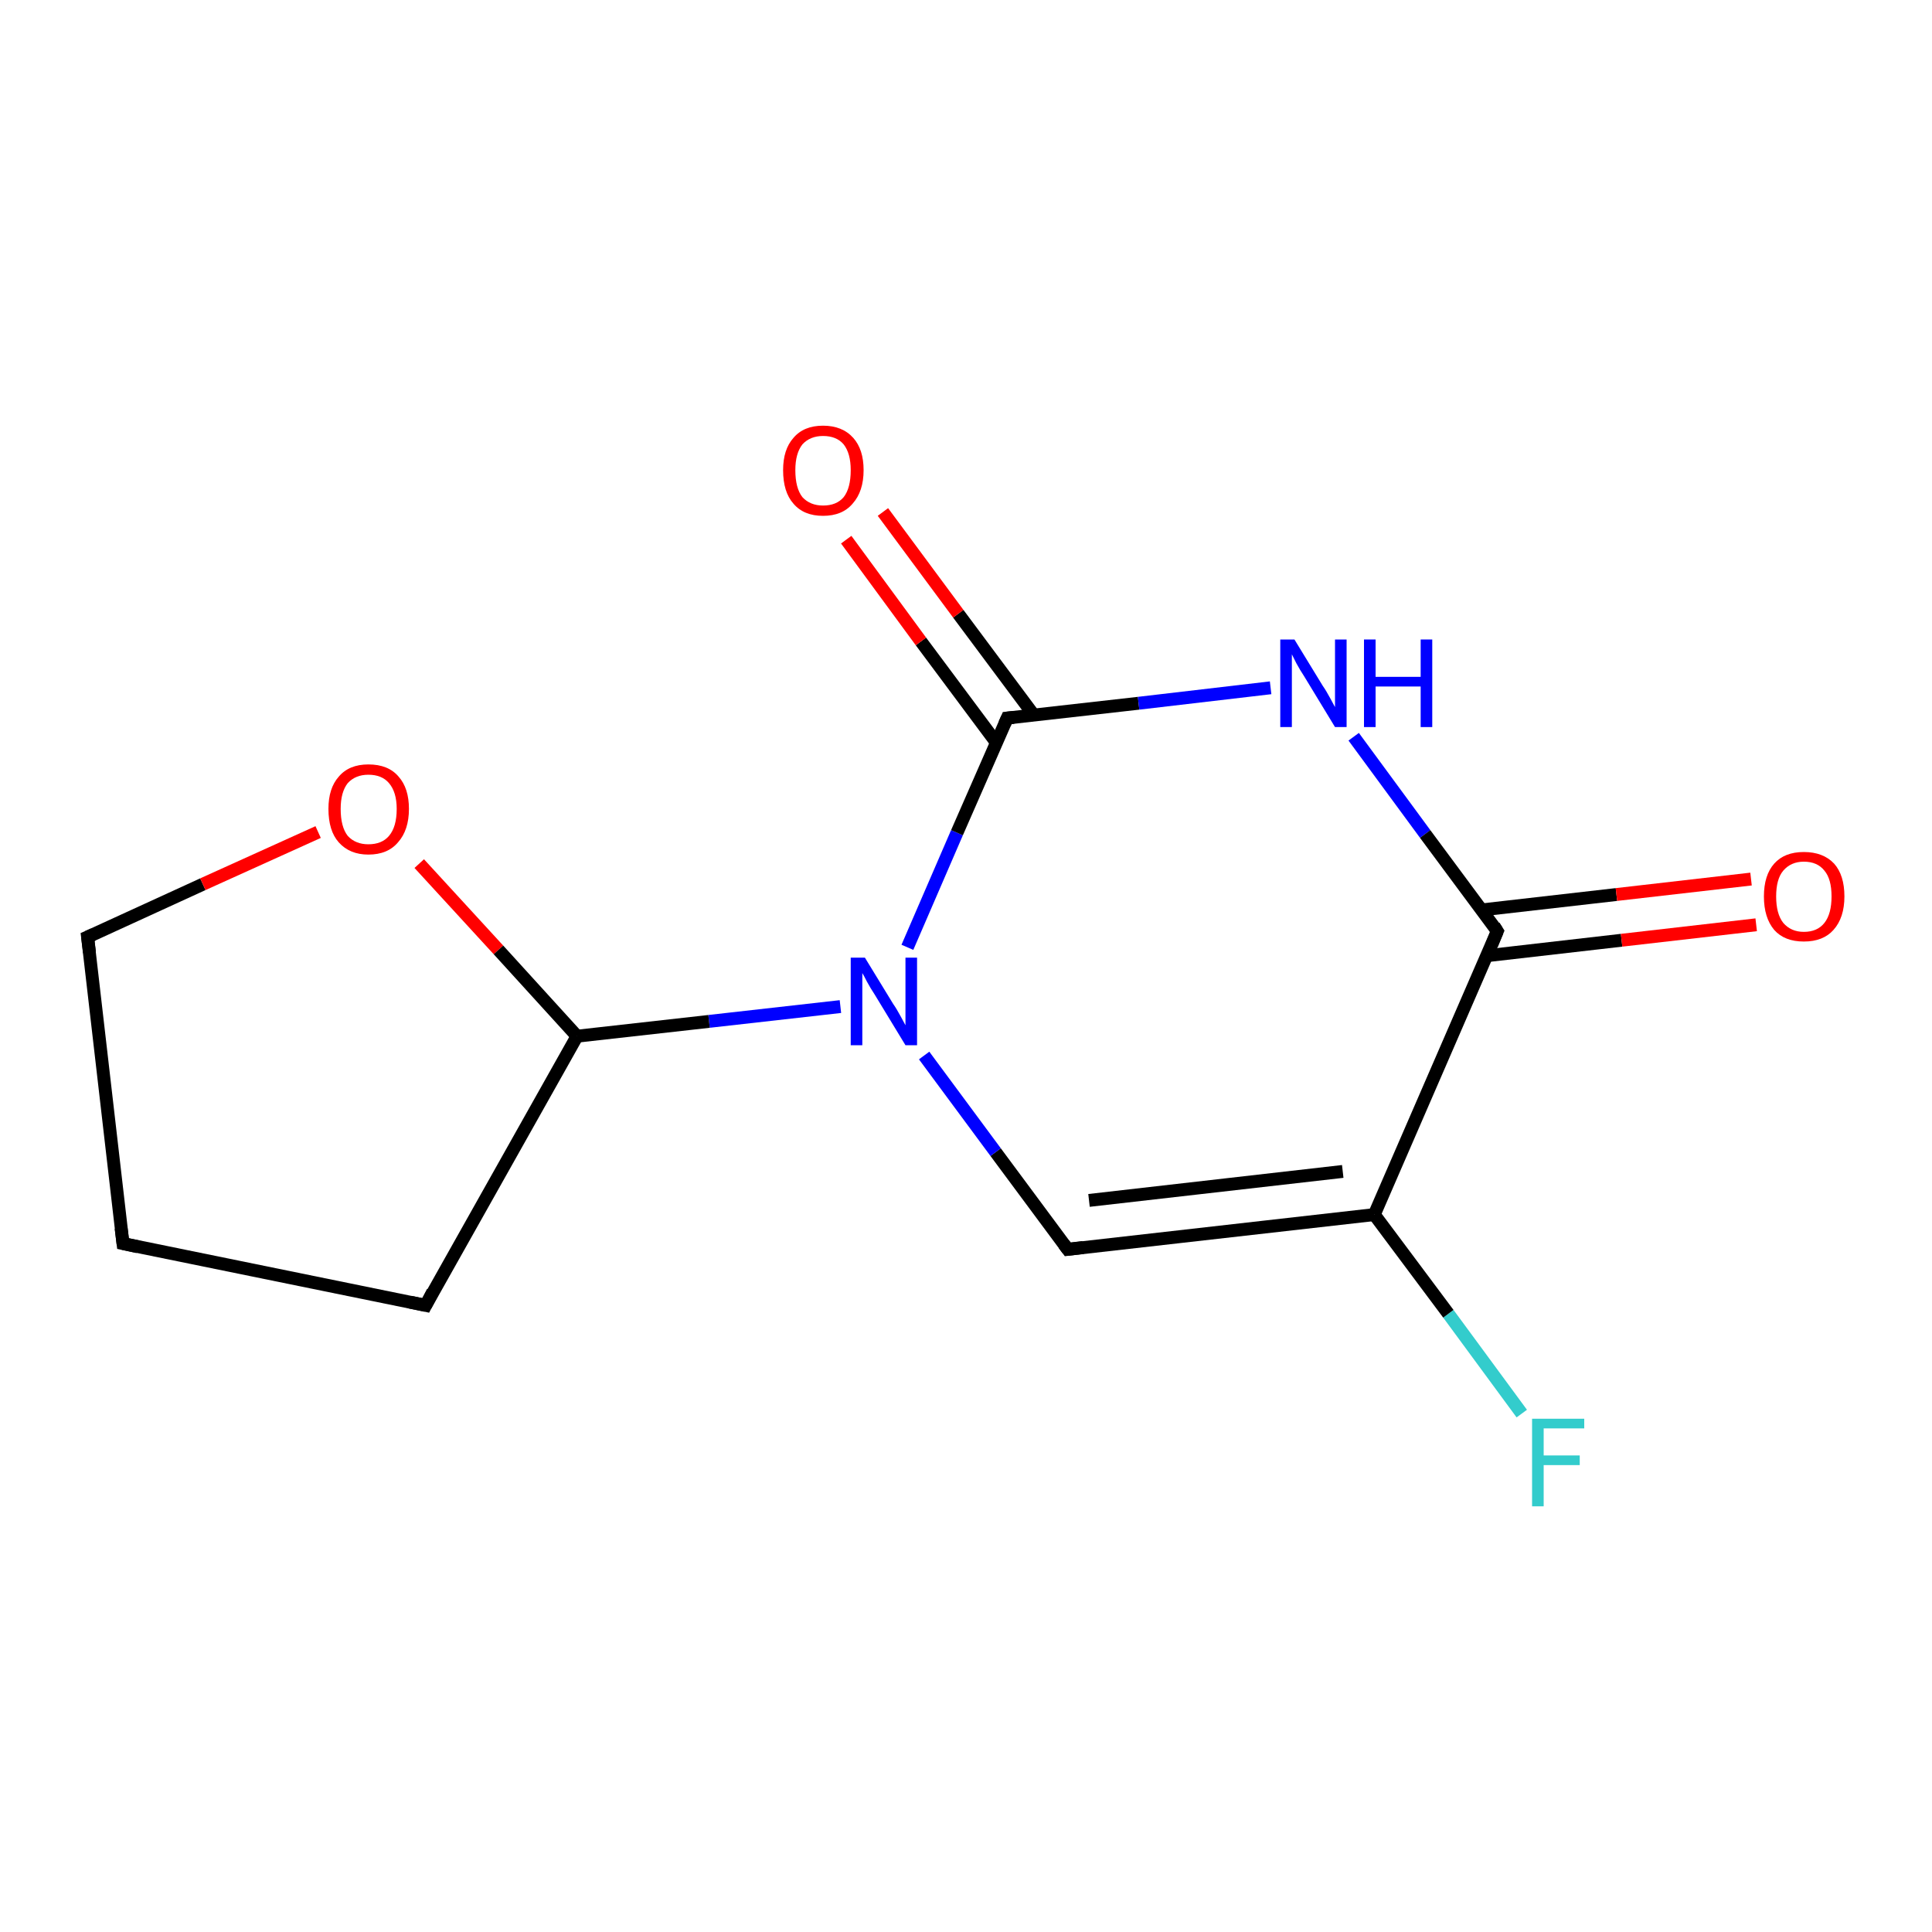 <?xml version='1.0' encoding='iso-8859-1'?>
<svg version='1.1' baseProfile='full'
              xmlns='http://www.w3.org/2000/svg'
                      xmlns:rdkit='http://www.rdkit.org/xml'
                      xmlns:xlink='http://www.w3.org/1999/xlink'
                  xml:space='preserve'
width='300px' height='300px' viewBox='0 0 300 300'>
<!-- END OF HEADER -->
<rect style='opacity:1.0;fill:#FFFFFF;stroke:none' width='300.0' height='300.0' x='0.0' y='0.0'> </rect>
<path class='bond-0 atom-0 atom-1' d='M 236.3,219.5 L 224.9,204.0' style='fill:none;fill-rule:evenodd;stroke:#33CCCC;stroke-width:2.0px;stroke-linecap:butt;stroke-linejoin:miter;stroke-opacity:1' />
<path class='bond-0 atom-0 atom-1' d='M 224.9,204.0 L 213.4,188.6' style='fill:none;fill-rule:evenodd;stroke:#000000;stroke-width:2.0px;stroke-linecap:butt;stroke-linejoin:miter;stroke-opacity:1' />
<path class='bond-1 atom-1 atom-2' d='M 213.4,188.6 L 165.8,194.0' style='fill:none;fill-rule:evenodd;stroke:#000000;stroke-width:2.0px;stroke-linecap:butt;stroke-linejoin:miter;stroke-opacity:1' />
<path class='bond-1 atom-1 atom-2' d='M 208.5,181.9 L 169.1,186.4' style='fill:none;fill-rule:evenodd;stroke:#000000;stroke-width:2.0px;stroke-linecap:butt;stroke-linejoin:miter;stroke-opacity:1' />
<path class='bond-2 atom-2 atom-3' d='M 165.8,194.0 L 154.6,178.9' style='fill:none;fill-rule:evenodd;stroke:#000000;stroke-width:2.0px;stroke-linecap:butt;stroke-linejoin:miter;stroke-opacity:1' />
<path class='bond-2 atom-2 atom-3' d='M 154.6,178.9 L 143.5,163.9' style='fill:none;fill-rule:evenodd;stroke:#0000FF;stroke-width:2.0px;stroke-linecap:butt;stroke-linejoin:miter;stroke-opacity:1' />
<path class='bond-3 atom-3 atom-4' d='M 130.5,156.3 L 110.1,158.6' style='fill:none;fill-rule:evenodd;stroke:#0000FF;stroke-width:2.0px;stroke-linecap:butt;stroke-linejoin:miter;stroke-opacity:1' />
<path class='bond-3 atom-3 atom-4' d='M 110.1,158.6 L 89.6,160.9' style='fill:none;fill-rule:evenodd;stroke:#000000;stroke-width:2.0px;stroke-linecap:butt;stroke-linejoin:miter;stroke-opacity:1' />
<path class='bond-4 atom-4 atom-5' d='M 89.6,160.9 L 66.1,202.7' style='fill:none;fill-rule:evenodd;stroke:#000000;stroke-width:2.0px;stroke-linecap:butt;stroke-linejoin:miter;stroke-opacity:1' />
<path class='bond-5 atom-5 atom-6' d='M 66.1,202.7 L 19.1,193.1' style='fill:none;fill-rule:evenodd;stroke:#000000;stroke-width:2.0px;stroke-linecap:butt;stroke-linejoin:miter;stroke-opacity:1' />
<path class='bond-6 atom-6 atom-7' d='M 19.1,193.1 L 13.6,145.5' style='fill:none;fill-rule:evenodd;stroke:#000000;stroke-width:2.0px;stroke-linecap:butt;stroke-linejoin:miter;stroke-opacity:1' />
<path class='bond-7 atom-7 atom-8' d='M 13.6,145.5 L 31.5,137.3' style='fill:none;fill-rule:evenodd;stroke:#000000;stroke-width:2.0px;stroke-linecap:butt;stroke-linejoin:miter;stroke-opacity:1' />
<path class='bond-7 atom-7 atom-8' d='M 31.5,137.3 L 49.4,129.2' style='fill:none;fill-rule:evenodd;stroke:#FF0000;stroke-width:2.0px;stroke-linecap:butt;stroke-linejoin:miter;stroke-opacity:1' />
<path class='bond-8 atom-3 atom-9' d='M 140.9,147.1 L 148.6,129.3' style='fill:none;fill-rule:evenodd;stroke:#0000FF;stroke-width:2.0px;stroke-linecap:butt;stroke-linejoin:miter;stroke-opacity:1' />
<path class='bond-8 atom-3 atom-9' d='M 148.6,129.3 L 156.4,111.5' style='fill:none;fill-rule:evenodd;stroke:#000000;stroke-width:2.0px;stroke-linecap:butt;stroke-linejoin:miter;stroke-opacity:1' />
<path class='bond-9 atom-9 atom-10' d='M 160.5,111.0 L 148.8,95.3' style='fill:none;fill-rule:evenodd;stroke:#000000;stroke-width:2.0px;stroke-linecap:butt;stroke-linejoin:miter;stroke-opacity:1' />
<path class='bond-9 atom-9 atom-10' d='M 148.8,95.3 L 137.1,79.5' style='fill:none;fill-rule:evenodd;stroke:#FF0000;stroke-width:2.0px;stroke-linecap:butt;stroke-linejoin:miter;stroke-opacity:1' />
<path class='bond-9 atom-9 atom-10' d='M 154.7,115.3 L 143.0,99.6' style='fill:none;fill-rule:evenodd;stroke:#000000;stroke-width:2.0px;stroke-linecap:butt;stroke-linejoin:miter;stroke-opacity:1' />
<path class='bond-9 atom-9 atom-10' d='M 143.0,99.6 L 131.4,83.8' style='fill:none;fill-rule:evenodd;stroke:#FF0000;stroke-width:2.0px;stroke-linecap:butt;stroke-linejoin:miter;stroke-opacity:1' />
<path class='bond-10 atom-9 atom-11' d='M 156.4,111.5 L 176.8,109.2' style='fill:none;fill-rule:evenodd;stroke:#000000;stroke-width:2.0px;stroke-linecap:butt;stroke-linejoin:miter;stroke-opacity:1' />
<path class='bond-10 atom-9 atom-11' d='M 176.8,109.2 L 197.3,106.8' style='fill:none;fill-rule:evenodd;stroke:#0000FF;stroke-width:2.0px;stroke-linecap:butt;stroke-linejoin:miter;stroke-opacity:1' />
<path class='bond-11 atom-11 atom-12' d='M 210.2,114.4 L 221.3,129.5' style='fill:none;fill-rule:evenodd;stroke:#0000FF;stroke-width:2.0px;stroke-linecap:butt;stroke-linejoin:miter;stroke-opacity:1' />
<path class='bond-11 atom-11 atom-12' d='M 221.3,129.5 L 232.5,144.6' style='fill:none;fill-rule:evenodd;stroke:#000000;stroke-width:2.0px;stroke-linecap:butt;stroke-linejoin:miter;stroke-opacity:1' />
<path class='bond-12 atom-12 atom-13' d='M 230.9,148.4 L 251.8,146.0' style='fill:none;fill-rule:evenodd;stroke:#000000;stroke-width:2.0px;stroke-linecap:butt;stroke-linejoin:miter;stroke-opacity:1' />
<path class='bond-12 atom-12 atom-13' d='M 251.8,146.0 L 272.7,143.6' style='fill:none;fill-rule:evenodd;stroke:#FF0000;stroke-width:2.0px;stroke-linecap:butt;stroke-linejoin:miter;stroke-opacity:1' />
<path class='bond-12 atom-12 atom-13' d='M 230.0,141.3 L 251.0,138.9' style='fill:none;fill-rule:evenodd;stroke:#000000;stroke-width:2.0px;stroke-linecap:butt;stroke-linejoin:miter;stroke-opacity:1' />
<path class='bond-12 atom-12 atom-13' d='M 251.0,138.9 L 271.9,136.5' style='fill:none;fill-rule:evenodd;stroke:#FF0000;stroke-width:2.0px;stroke-linecap:butt;stroke-linejoin:miter;stroke-opacity:1' />
<path class='bond-13 atom-12 atom-1' d='M 232.5,144.6 L 213.4,188.6' style='fill:none;fill-rule:evenodd;stroke:#000000;stroke-width:2.0px;stroke-linecap:butt;stroke-linejoin:miter;stroke-opacity:1' />
<path class='bond-14 atom-8 atom-4' d='M 65.1,134.1 L 77.4,147.5' style='fill:none;fill-rule:evenodd;stroke:#FF0000;stroke-width:2.0px;stroke-linecap:butt;stroke-linejoin:miter;stroke-opacity:1' />
<path class='bond-14 atom-8 atom-4' d='M 77.4,147.5 L 89.6,160.9' style='fill:none;fill-rule:evenodd;stroke:#000000;stroke-width:2.0px;stroke-linecap:butt;stroke-linejoin:miter;stroke-opacity:1' />
<path d='M 168.2,193.7 L 165.8,194.0 L 165.2,193.2' style='fill:none;stroke:#000000;stroke-width:2.0px;stroke-linecap:butt;stroke-linejoin:miter;stroke-opacity:1;' />
<path d='M 67.2,200.6 L 66.1,202.7 L 63.7,202.2' style='fill:none;stroke:#000000;stroke-width:2.0px;stroke-linecap:butt;stroke-linejoin:miter;stroke-opacity:1;' />
<path d='M 21.4,193.6 L 19.1,193.1 L 18.8,190.7' style='fill:none;stroke:#000000;stroke-width:2.0px;stroke-linecap:butt;stroke-linejoin:miter;stroke-opacity:1;' />
<path d='M 13.9,147.9 L 13.6,145.5 L 14.5,145.1' style='fill:none;stroke:#000000;stroke-width:2.0px;stroke-linecap:butt;stroke-linejoin:miter;stroke-opacity:1;' />
<path d='M 156.0,112.4 L 156.4,111.5 L 157.4,111.4' style='fill:none;stroke:#000000;stroke-width:2.0px;stroke-linecap:butt;stroke-linejoin:miter;stroke-opacity:1;' />
<path d='M 232.0,143.8 L 232.5,144.6 L 231.6,146.8' style='fill:none;stroke:#000000;stroke-width:2.0px;stroke-linecap:butt;stroke-linejoin:miter;stroke-opacity:1;' />
<path class='atom-0' d='M 237.9 220.3
L 246.0 220.3
L 246.0 221.8
L 239.7 221.8
L 239.7 226.0
L 245.3 226.0
L 245.3 227.5
L 239.7 227.5
L 239.7 233.9
L 237.9 233.9
L 237.9 220.3
' fill='#33CCCC'/>
<path class='atom-3' d='M 134.3 148.7
L 138.7 155.9
Q 139.2 156.6, 139.9 157.9
Q 140.6 159.2, 140.6 159.2
L 140.6 148.7
L 142.4 148.7
L 142.4 162.3
L 140.6 162.3
L 135.8 154.4
Q 135.2 153.5, 134.6 152.4
Q 134.1 151.4, 133.9 151.1
L 133.9 162.3
L 132.1 162.3
L 132.1 148.7
L 134.3 148.7
' fill='#0000FF'/>
<path class='atom-8' d='M 51.0 125.6
Q 51.0 122.4, 52.6 120.6
Q 54.2 118.7, 57.2 118.7
Q 60.3 118.7, 61.9 120.6
Q 63.5 122.4, 63.5 125.6
Q 63.5 128.9, 61.8 130.8
Q 60.2 132.7, 57.2 132.7
Q 54.3 132.7, 52.6 130.8
Q 51.0 129.0, 51.0 125.6
M 57.2 131.1
Q 59.3 131.1, 60.4 129.8
Q 61.6 128.4, 61.6 125.6
Q 61.6 123.0, 60.4 121.6
Q 59.3 120.3, 57.2 120.3
Q 55.2 120.3, 54.0 121.6
Q 52.9 123.0, 52.9 125.6
Q 52.9 128.4, 54.0 129.8
Q 55.2 131.1, 57.2 131.1
' fill='#FF0000'/>
<path class='atom-10' d='M 121.6 73.0
Q 121.6 69.8, 123.2 68.0
Q 124.8 66.1, 127.8 66.1
Q 130.8 66.1, 132.5 68.0
Q 134.1 69.8, 134.1 73.0
Q 134.1 76.3, 132.4 78.2
Q 130.8 80.1, 127.8 80.1
Q 124.8 80.1, 123.2 78.2
Q 121.6 76.4, 121.6 73.0
M 127.8 78.5
Q 129.9 78.5, 131.0 77.2
Q 132.1 75.8, 132.1 73.0
Q 132.1 70.4, 131.0 69.0
Q 129.9 67.7, 127.8 67.7
Q 125.8 67.7, 124.6 69.0
Q 123.5 70.4, 123.5 73.0
Q 123.5 75.8, 124.6 77.2
Q 125.8 78.5, 127.8 78.5
' fill='#FF0000'/>
<path class='atom-11' d='M 201.0 99.3
L 205.4 106.5
Q 205.9 107.2, 206.6 108.5
Q 207.3 109.8, 207.3 109.8
L 207.3 99.3
L 209.1 99.3
L 209.1 112.9
L 207.3 112.9
L 202.5 105.0
Q 201.9 104.1, 201.3 103.0
Q 200.8 102.0, 200.6 101.6
L 200.6 112.9
L 198.8 112.9
L 198.8 99.3
L 201.0 99.3
' fill='#0000FF'/>
<path class='atom-11' d='M 211.8 99.3
L 213.6 99.3
L 213.6 105.1
L 220.6 105.1
L 220.6 99.3
L 222.4 99.3
L 222.4 112.9
L 220.6 112.9
L 220.6 106.6
L 213.6 106.6
L 213.6 112.9
L 211.8 112.9
L 211.8 99.3
' fill='#0000FF'/>
<path class='atom-13' d='M 273.9 139.2
Q 273.9 135.9, 275.5 134.1
Q 277.1 132.3, 280.1 132.3
Q 283.1 132.3, 284.8 134.1
Q 286.4 135.9, 286.4 139.2
Q 286.4 142.5, 284.7 144.4
Q 283.1 146.2, 280.1 146.2
Q 277.1 146.2, 275.5 144.4
Q 273.9 142.5, 273.9 139.2
M 280.1 144.7
Q 282.2 144.7, 283.3 143.3
Q 284.4 141.9, 284.4 139.2
Q 284.4 136.5, 283.3 135.2
Q 282.2 133.8, 280.1 133.8
Q 278.1 133.8, 276.9 135.2
Q 275.8 136.5, 275.8 139.2
Q 275.8 141.9, 276.9 143.3
Q 278.1 144.7, 280.1 144.7
' fill='#FF0000'/>
</svg>
